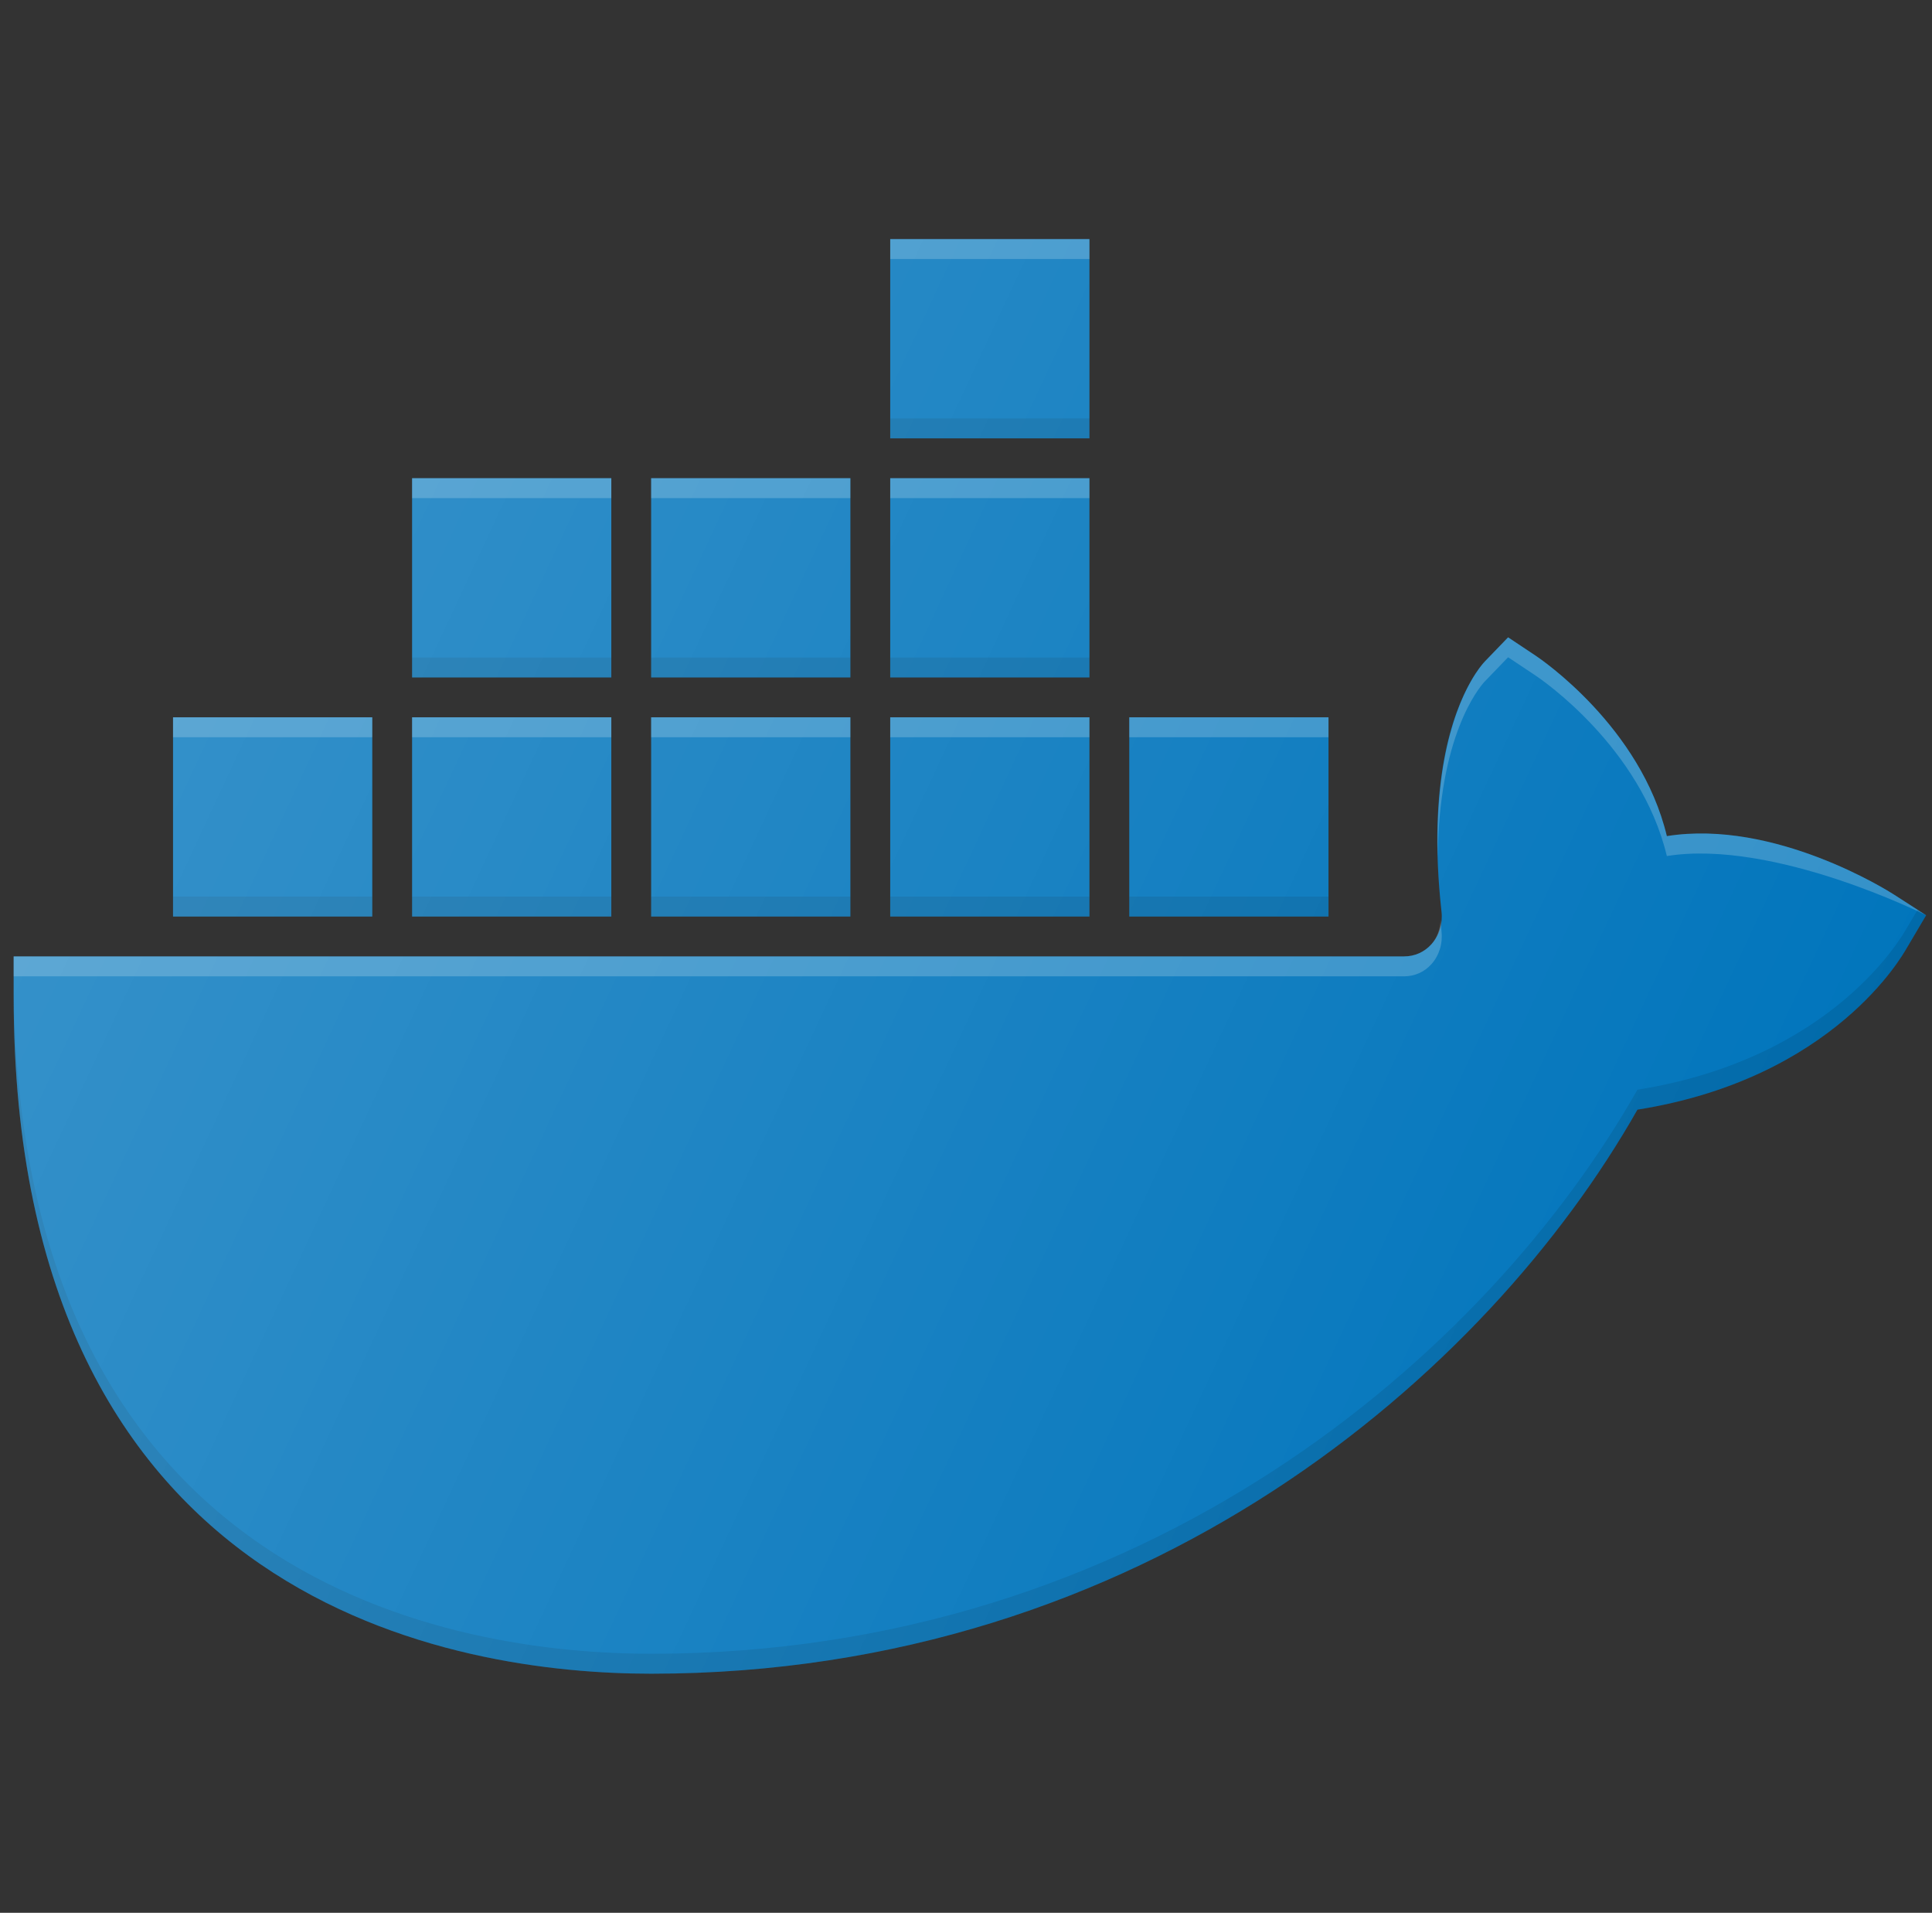 <svg width="99" height="98" viewBox="0 0 99 98" fill="none" xmlns="http://www.w3.org/2000/svg">
<rect x="0" y="0" width="99" height="98" fill="#333333" stroke="none"/>
<g clip-path="url(#clip0_28_2)">
<path d="M55.825 12.25H45.617V22.458H55.825V12.25Z" fill="#0175BC"/>
<path opacity="0.1" d="M55.825 21.438H45.617V22.458H55.825V21.438Z" fill="#010101"/>
<path opacity="0.2" d="M55.825 12.25H45.617V13.271H55.825V12.25Z" fill="white"/>
<path d="M55.825 24.5H45.617V34.708H55.825V24.5Z" fill="#0175BC"/>
<path opacity="0.1" d="M55.825 33.688H45.617V34.708H55.825V33.688Z" fill="#010101"/>
<path opacity="0.2" d="M55.825 24.5H45.617V25.521H55.825V24.5Z" fill="white"/>
<path d="M55.825 36.75H45.617V46.958H55.825V36.75Z" fill="#0175BC"/>
<path opacity="0.1" d="M55.825 45.938H45.617V46.958H55.825V45.938Z" fill="#010101"/>
<path opacity="0.2" d="M55.825 36.75H45.617V37.771H55.825V36.75Z" fill="white"/>
<path d="M43.575 24.5H33.367V34.708H43.575V24.5Z" fill="#0175BC"/>
<path opacity="0.1" d="M43.575 33.688H33.367V34.708H43.575V33.688Z" fill="#010101"/>
<path opacity="0.2" d="M43.575 24.5H33.367V25.521H43.575V24.5Z" fill="white"/>
<path d="M43.575 36.75H33.367V46.958H43.575V36.75Z" fill="#0175BC"/>
<path opacity="0.1" d="M43.575 45.938H33.367V46.958H43.575V45.938Z" fill="#010101"/>
<path opacity="0.2" d="M43.575 36.75H33.367V37.771H43.575V36.75Z" fill="white"/>
<path d="M31.325 24.5H21.117V34.708H31.325V24.5Z" fill="#0175BC"/>
<path opacity="0.1" d="M31.325 33.688H21.117V34.708H31.325V33.688Z" fill="#010101"/>
<path opacity="0.2" d="M31.325 24.5H21.117V25.521H31.325V24.5Z" fill="white"/>
<path d="M31.325 36.75H21.117V46.958H31.325V36.75Z" fill="#0175BC"/>
<path opacity="0.1" d="M31.325 45.938H21.117V46.958H31.325V45.938Z" fill="#010101"/>
<path opacity="0.2" d="M31.325 36.75H21.117V37.771H31.325V36.75Z" fill="white"/>
<path d="M19.075 36.75H8.867V46.958H19.075V36.75Z" fill="#0175BC"/>
<path opacity="0.1" d="M19.075 45.938H8.867V46.958H19.075V45.938Z" fill="#010101"/>
<path opacity="0.2" d="M19.075 36.75H8.867V37.771H19.075V36.75Z" fill="white"/>
<path d="M68.075 36.75H57.867V46.958H68.075V36.75Z" fill="#0175BC"/>
<path opacity="0.1" d="M68.075 45.938H57.867V46.958H68.075V45.938Z" fill="#010101"/>
<path opacity="0.2" d="M68.075 36.75H57.867V37.771H68.075V36.75Z" fill="white"/>
<path d="M97.045 45.828C96.762 45.644 90.928 41.96 85.413 42.837C84.077 37.246 78.949 33.765 78.698 33.598L77.278 32.653C77.278 32.653 76.39 33.574 76.094 33.881C75.986 33.993 75.707 34.314 75.375 34.893C74.457 36.495 73.13 40.074 73.865 46.695C73.937 47.317 73.749 47.931 73.351 48.374C72.992 48.777 72.493 49 71.947 49H0.7V51.042C0.7 82.368 23.545 85.75 33.367 85.75C58.656 85.75 76.234 70.39 83.906 56.852C94.014 55.241 97.516 48.89 97.699 48.587L98.7 46.892L97.045 45.828Z" fill="#0175BC"/>
<path opacity="0.2" d="M71.947 49H0.7V50.021H71.947C72.493 50.021 72.992 49.798 73.351 49.395C73.749 48.952 73.937 48.338 73.865 47.716C73.842 47.505 73.845 47.337 73.826 47.133C73.788 47.594 73.653 48.038 73.351 48.374C72.992 48.777 72.493 49 71.947 49Z" fill="white"/>
<path opacity="0.2" d="M97.045 45.828C96.762 45.645 90.928 41.96 85.413 42.837C84.077 37.247 78.949 33.765 78.698 33.598L77.278 32.653C77.278 32.653 76.39 33.574 76.094 33.881C76.013 33.965 75.837 34.168 75.614 34.51C74.846 35.691 73.527 38.531 73.678 43.886C73.724 37.751 75.752 35.258 76.094 34.902L77.278 33.674L78.698 34.619C78.949 34.786 84.077 38.267 85.413 43.858C90.928 42.981 98.7 46.893 98.7 46.893L97.045 45.828Z" fill="white"/>
<path opacity="0.1" d="M97.699 47.566C97.516 47.869 94.014 54.22 83.906 55.831C76.234 69.369 58.656 84.729 33.367 84.729C23.545 84.729 0.7 81.348 0.7 50.021V51.042C0.7 82.368 23.545 85.75 33.367 85.75C58.656 85.75 76.234 70.39 83.906 56.852C94.014 55.241 97.516 48.89 97.699 48.587L98.7 46.892L98.263 46.611L97.699 47.566Z" fill="#010101"/>
<path d="M55.825 24.5H45.617V34.708H55.825V24.5ZM55.825 36.75H45.617V46.958H55.825V36.75ZM68.075 36.75H57.867V46.958H68.075V36.75ZM55.825 12.25H45.617V22.458H55.825V12.25ZM43.575 24.5H33.367V34.708H43.575V24.5ZM19.075 36.75H8.867V46.958H19.075V36.75ZM97.045 45.828C96.762 45.644 90.928 41.96 85.413 42.837C84.077 37.246 78.949 33.765 78.698 33.598L77.278 32.653C77.278 32.653 76.39 33.574 76.094 33.881C75.986 33.993 75.707 34.314 75.375 34.893C74.457 36.495 73.13 40.074 73.865 46.695C73.937 47.317 73.749 47.931 73.351 48.374C72.992 48.777 72.493 49 71.947 49H0.7V51.042C0.7 82.368 23.545 85.75 33.367 85.75C58.656 85.75 76.234 70.39 83.906 56.852C94.014 55.241 97.516 48.89 97.699 48.587L98.7 46.892L97.045 45.828ZM43.575 36.75H33.367V46.958H43.575V36.75ZM31.325 24.5H21.117V34.708H31.325V24.5ZM31.325 36.75H21.117V46.958H31.325V36.75Z" fill="url(#paint0_linear_28_2)"/>
</g>
<defs>
<linearGradient id="paint0_linear_28_2" x1="7.746" y1="33.89" x2="87.435" y2="71.049" gradientUnits="userSpaceOnUse">
<stop stop-color="white" stop-opacity="0.2"/>
<stop offset="1" stop-color="white" stop-opacity="0"/>
</linearGradient>
<clipPath id="clip0_28_2">
<rect width="98" height="98" fill="white" transform="translate(0.7)"/>
</clipPath>
</defs>
</svg>
